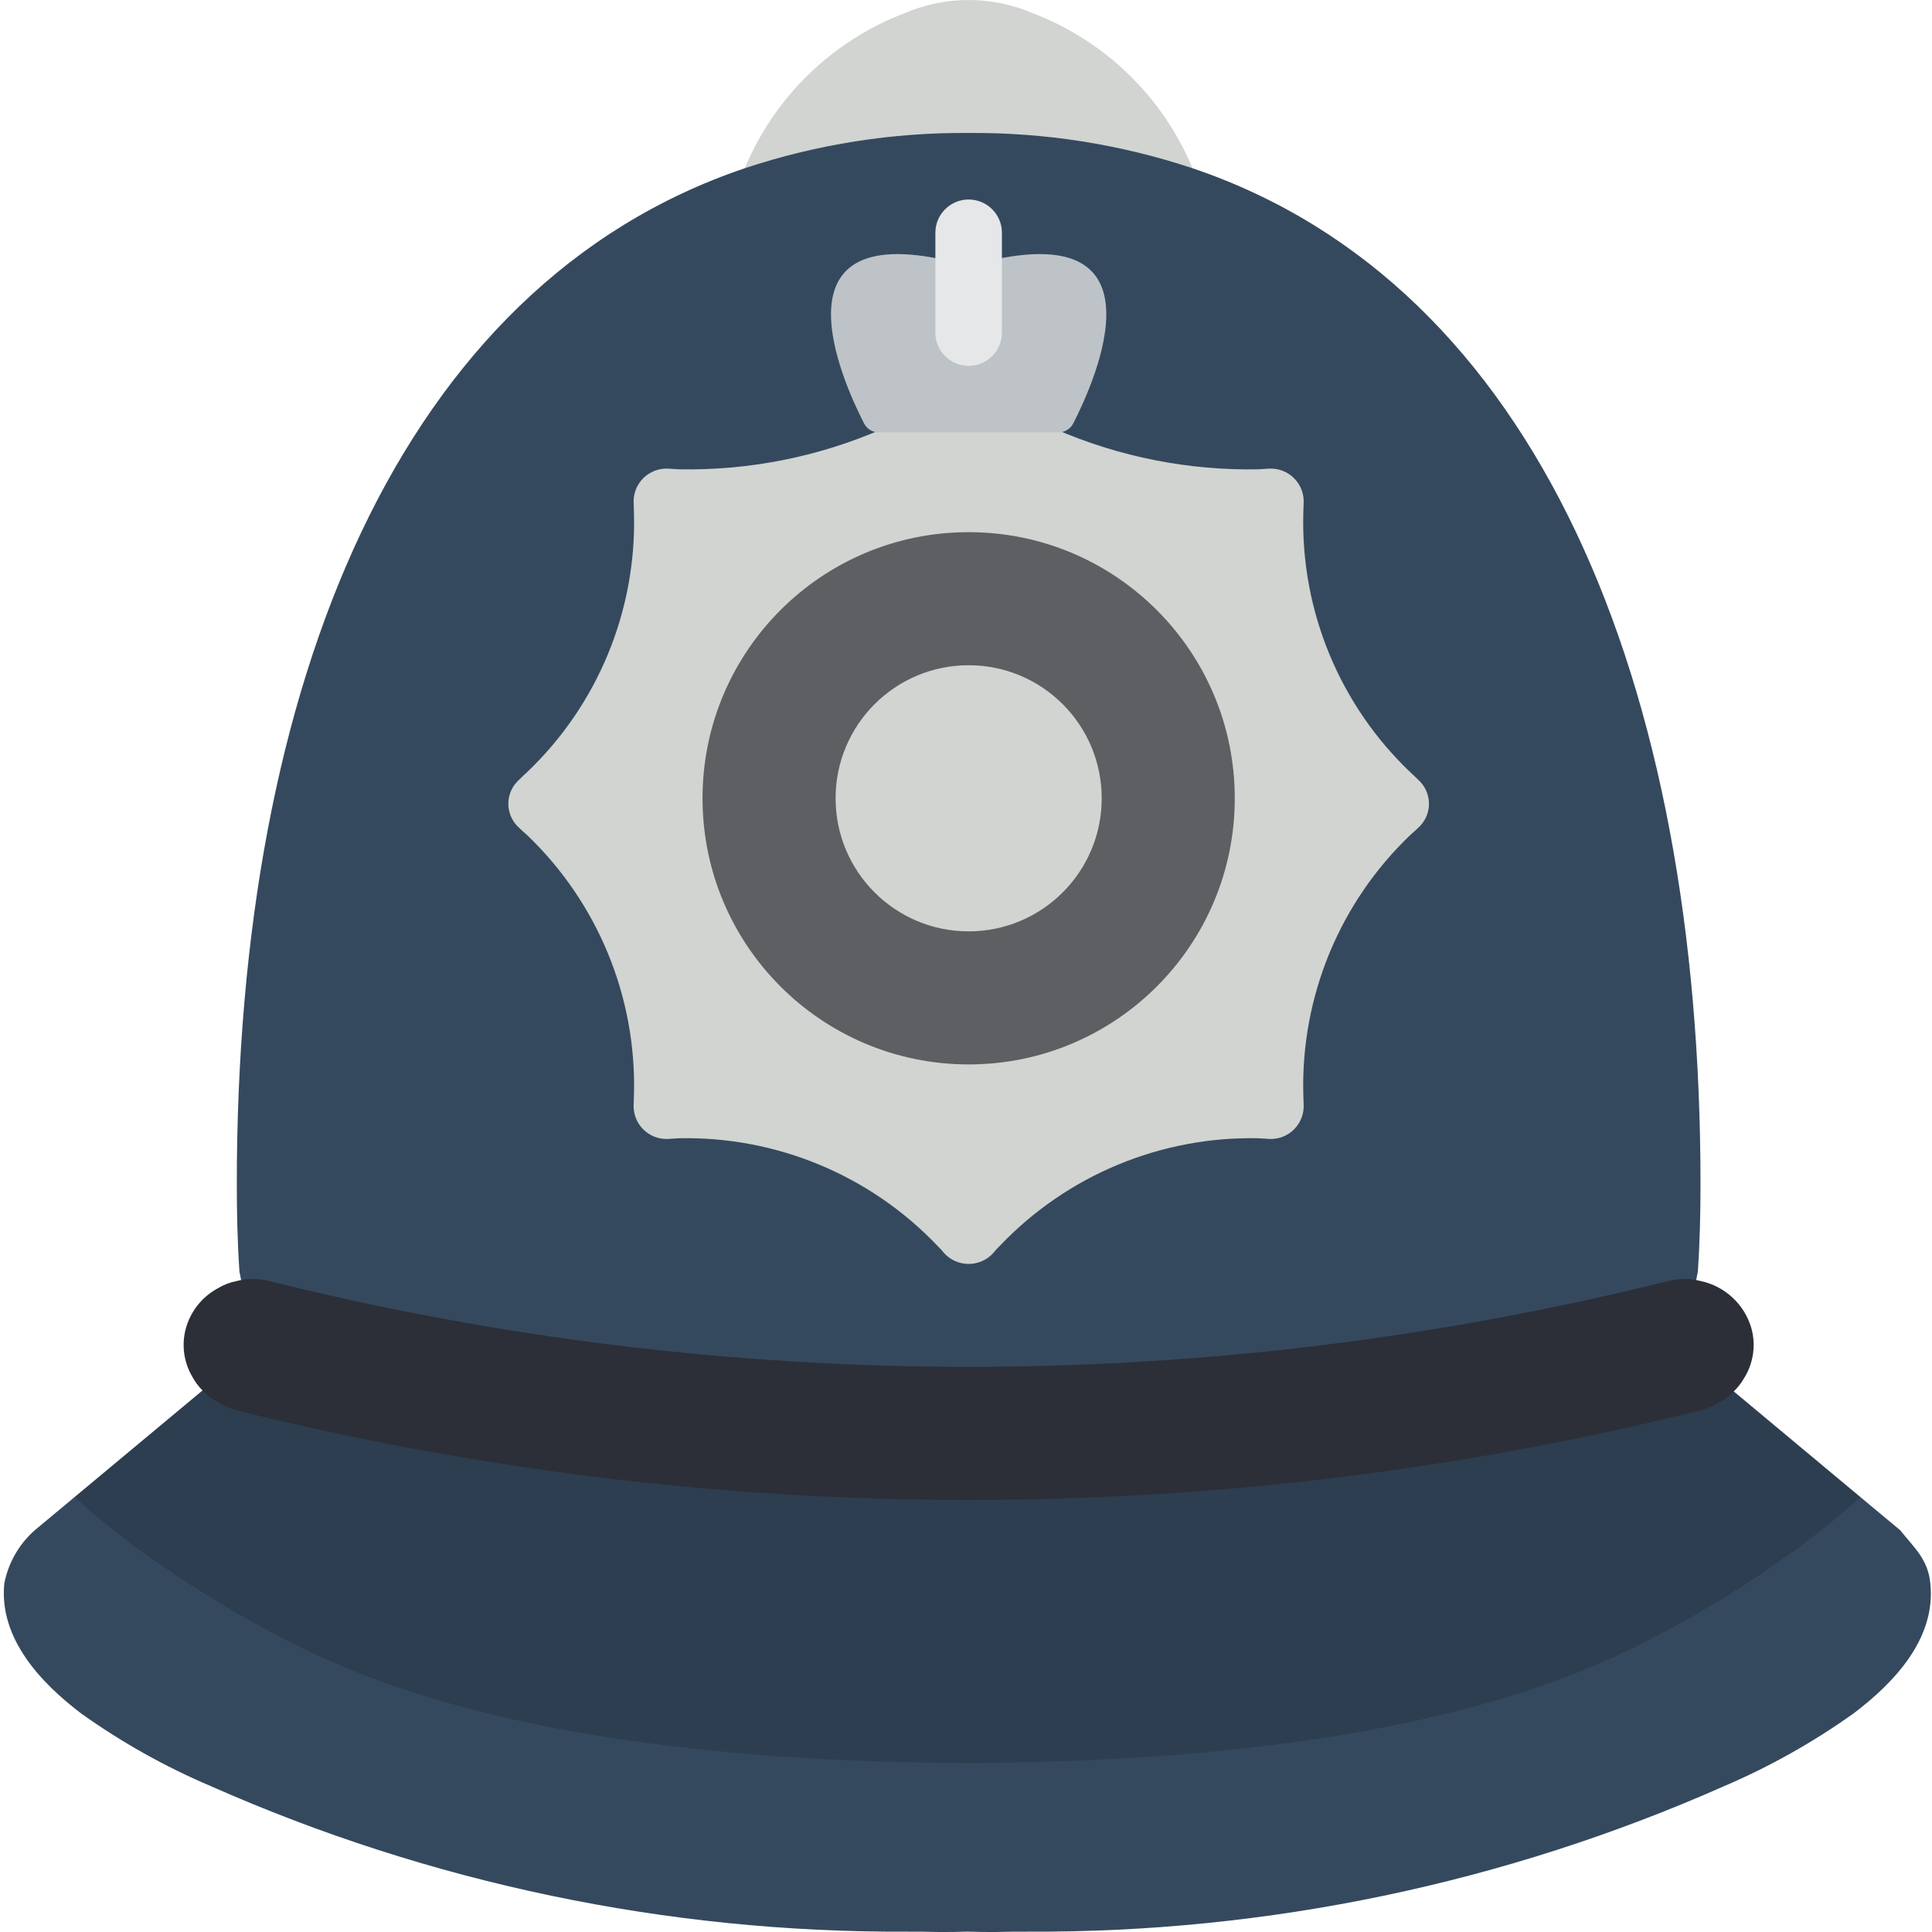 <svg height="503pt" viewBox="0 0 503 503.995" width="503pt" xmlns="http://www.w3.org/2000/svg"><path d="m193.789 43.891c7.758-18.617 22.816-33.234 41.652-40.441 10.695-4.598 22.805-4.598 33.5 0 18.836 7.207 33.895 21.824 41.652 40.441zm0 0" fill="#d1d4d1"/><path d="m484.762 390.488 10.414 8.676c3.902 4.859 7.289 7.637 7.895 13.973 1.477 14.316-9.457 25.859-20.047 33.844-10.562 7.535-21.91 13.91-33.844 19.004-57.109 25.277-118.914 38.203-181.367 37.922-2.863 0-5.727 0-8.594.09-2.34 0-4.684 0-7.027-.09h-.609c-2.34.09-4.684.09-7.027.09-2.863-.09-5.727-.09-8.59-.09-62.453.281-124.262-12.645-181.371-37.922-11.969-5.074-23.348-11.449-33.93-19.004-10.5-7.984-21.434-19.527-20.047-33.844 1.027-5.418 3.836-10.336 7.984-13.973l10.414-8.676zm0 0" fill="#35495e"/><path d="m451.785 362.977 32.977 27.512s-1.215 1.215-3.645 3.383c-1.477 1.215-3.387 2.863-5.73 4.688-1.215.953-2.516 1.996-3.902 3.035-1.418 1.238-2.93 2.371-4.512 3.387l-2.605 1.82c-12.316 8.73-25.316 16.449-38.875 23.086-38.445 19.09-95.633 29.504-171.566 30.023h-4.078c-75.93-.52-133.121-10.934-171.562-30.023-13.562-6.637-26.562-14.355-38.879-23.086l-2.602-1.82c-1.586-1.016-3.094-2.148-4.512-3.387-1.391-1.039-2.691-2.082-3.906-3.035-2.344-1.824-4.254-3.473-5.727-4.688-2.43-2.168-3.645-3.383-3.645-3.383l33.32-27.77zm0 0" fill="#2c3e50"/><path d="m443.105 308.742c0 7.723-.172 15.445-.691 22.996l-.438 2.168c-2.34-.434-4.77 17.008-7.289 17.617-119.832 29.852-245.16 29.852-364.992 0-2.52-.609-4.949-18.051-7.293-17.617l-.434-2.168c-.52-7.551-.691-15.273-.691-22.996 0-130.43 42.434-234.395 132.512-264.852 18.828-6.258 38.562-9.367 58.402-9.199 19.84-.168 39.574 2.941 58.402 9.199 90.078 30.457 132.512 134.422 132.512 264.852zm0 0" fill="#35495e"/><path d="m454.648 359.246c-.117.125-.207.273-.262.434-.715 1.211-1.59 2.32-2.602 3.297-1.082 1.09-2.309 2.023-3.645 2.777-1.562.965-3.258 1.695-5.035 2.172-125.371 31.152-256.457 31.152-381.828 0-1.777-.477-3.473-1.207-5.035-2.172-1.461-.785-2.781-1.812-3.906-3.035-1.035-1.023-1.914-2.191-2.602-3.473-2.301-3.836-2.926-8.445-1.734-12.758 1.246-4.457 4.254-8.215 8.328-10.414 1.523-.922 3.199-1.57 4.949-1.906l1.125-.262c2.422-.43 4.906-.34 7.293.262 119.832 29.852 245.16 29.852 364.992 0 2.387-.602 4.871-.691 7.289-.262l1.129.262c6.367 1.332 11.473 6.074 13.277 12.32 1.191 4.312.562 8.922-1.734 12.758zm0 0" fill="#2c2f38"/><path d="m274.754 111.926c16.742 7.281 34.855 10.863 53.109 10.5.953-.09 1.824-.09 2.691-.176 2.445-.129 4.832.789 6.555 2.531 1.727 1.742 2.625 4.137 2.469 6.582 0 .867-.086 1.734-.086 2.602-.648 25.445 9.504 49.973 27.941 67.516.695.609 1.305 1.215 1.91 1.824 1.859 1.598 2.93 3.926 2.93 6.375 0 2.453-1.07 4.781-2.93 6.379-.605.609-1.215 1.129-1.91 1.738-18.43 17.586-28.574 42.133-27.941 67.602 0 .867.086 1.734.086 2.602.156 2.445-.742 4.84-2.469 6.582-1.723 1.742-4.109 2.66-6.555 2.531-.867-.09-1.738-.09-2.691-.176-25.445-.574-49.957 9.602-67.516 28.031-.621.594-1.203 1.23-1.734 1.91-1.645 1.809-3.977 2.84-6.422 2.84-2.445 0-4.777-1.031-6.422-2.84-.531-.68-1.113-1.316-1.734-1.91-17.559-18.43-42.07-28.605-67.516-28.031-.953.086-1.824.086-2.691.176-2.445.129-4.832-.789-6.555-2.531-1.727-1.742-2.625-4.137-2.469-6.582 0-.867.086-1.734.086-2.602.633-25.469-9.516-50.016-27.941-67.602-.695-.609-1.305-1.129-1.91-1.738-1.859-1.598-2.93-3.926-2.93-6.379 0-2.449 1.07-4.777 2.93-6.375.605-.609 1.215-1.215 1.91-1.824 18.438-17.543 28.59-42.07 27.941-67.516 0-.867-.086-1.734-.086-2.602-.156-2.445.742-4.84 2.469-6.582 1.723-1.742 4.109-2.66 6.555-2.531.867.086 1.738.086 2.691.176 18.254.363 36.367-3.219 53.109-10.5" fill="#d1d4d1"/><path d="m321.613 208.25c0 38.34-31.082 69.422-69.422 69.422s-69.422-31.082-69.422-69.422c0-38.344 31.082-69.426 69.422-69.426s69.422 31.082 69.422 69.426zm0 0" fill="#5e5f62"/><path d="m286.902 208.25c0 19.172-15.539 34.711-34.711 34.711s-34.711-15.539-34.711-34.711 15.539-34.711 34.711-34.711 34.711 15.539 34.711 34.711zm0 0" fill="#d1d4d1"/><path d="m252.191 69.402c53.543-15.301 32.926 30.078 27.285 41.055-.742 1.445-2.23 2.348-3.855 2.336h-46.859c-1.625.012-3.113-.891-3.855-2.336-5.641-10.977-26.258-56.355 27.285-41.055" fill="#bdc3c7"/><path d="m252.191 95.438c-4.793 0-8.68-3.887-8.68-8.68v-26.035c0-4.793 3.887-8.676 8.68-8.676 4.793 0 8.68 3.883 8.68 8.676v26.035c0 4.793-3.887 8.68-8.68 8.68zm0 0" fill="#e6e7e8"/></svg>